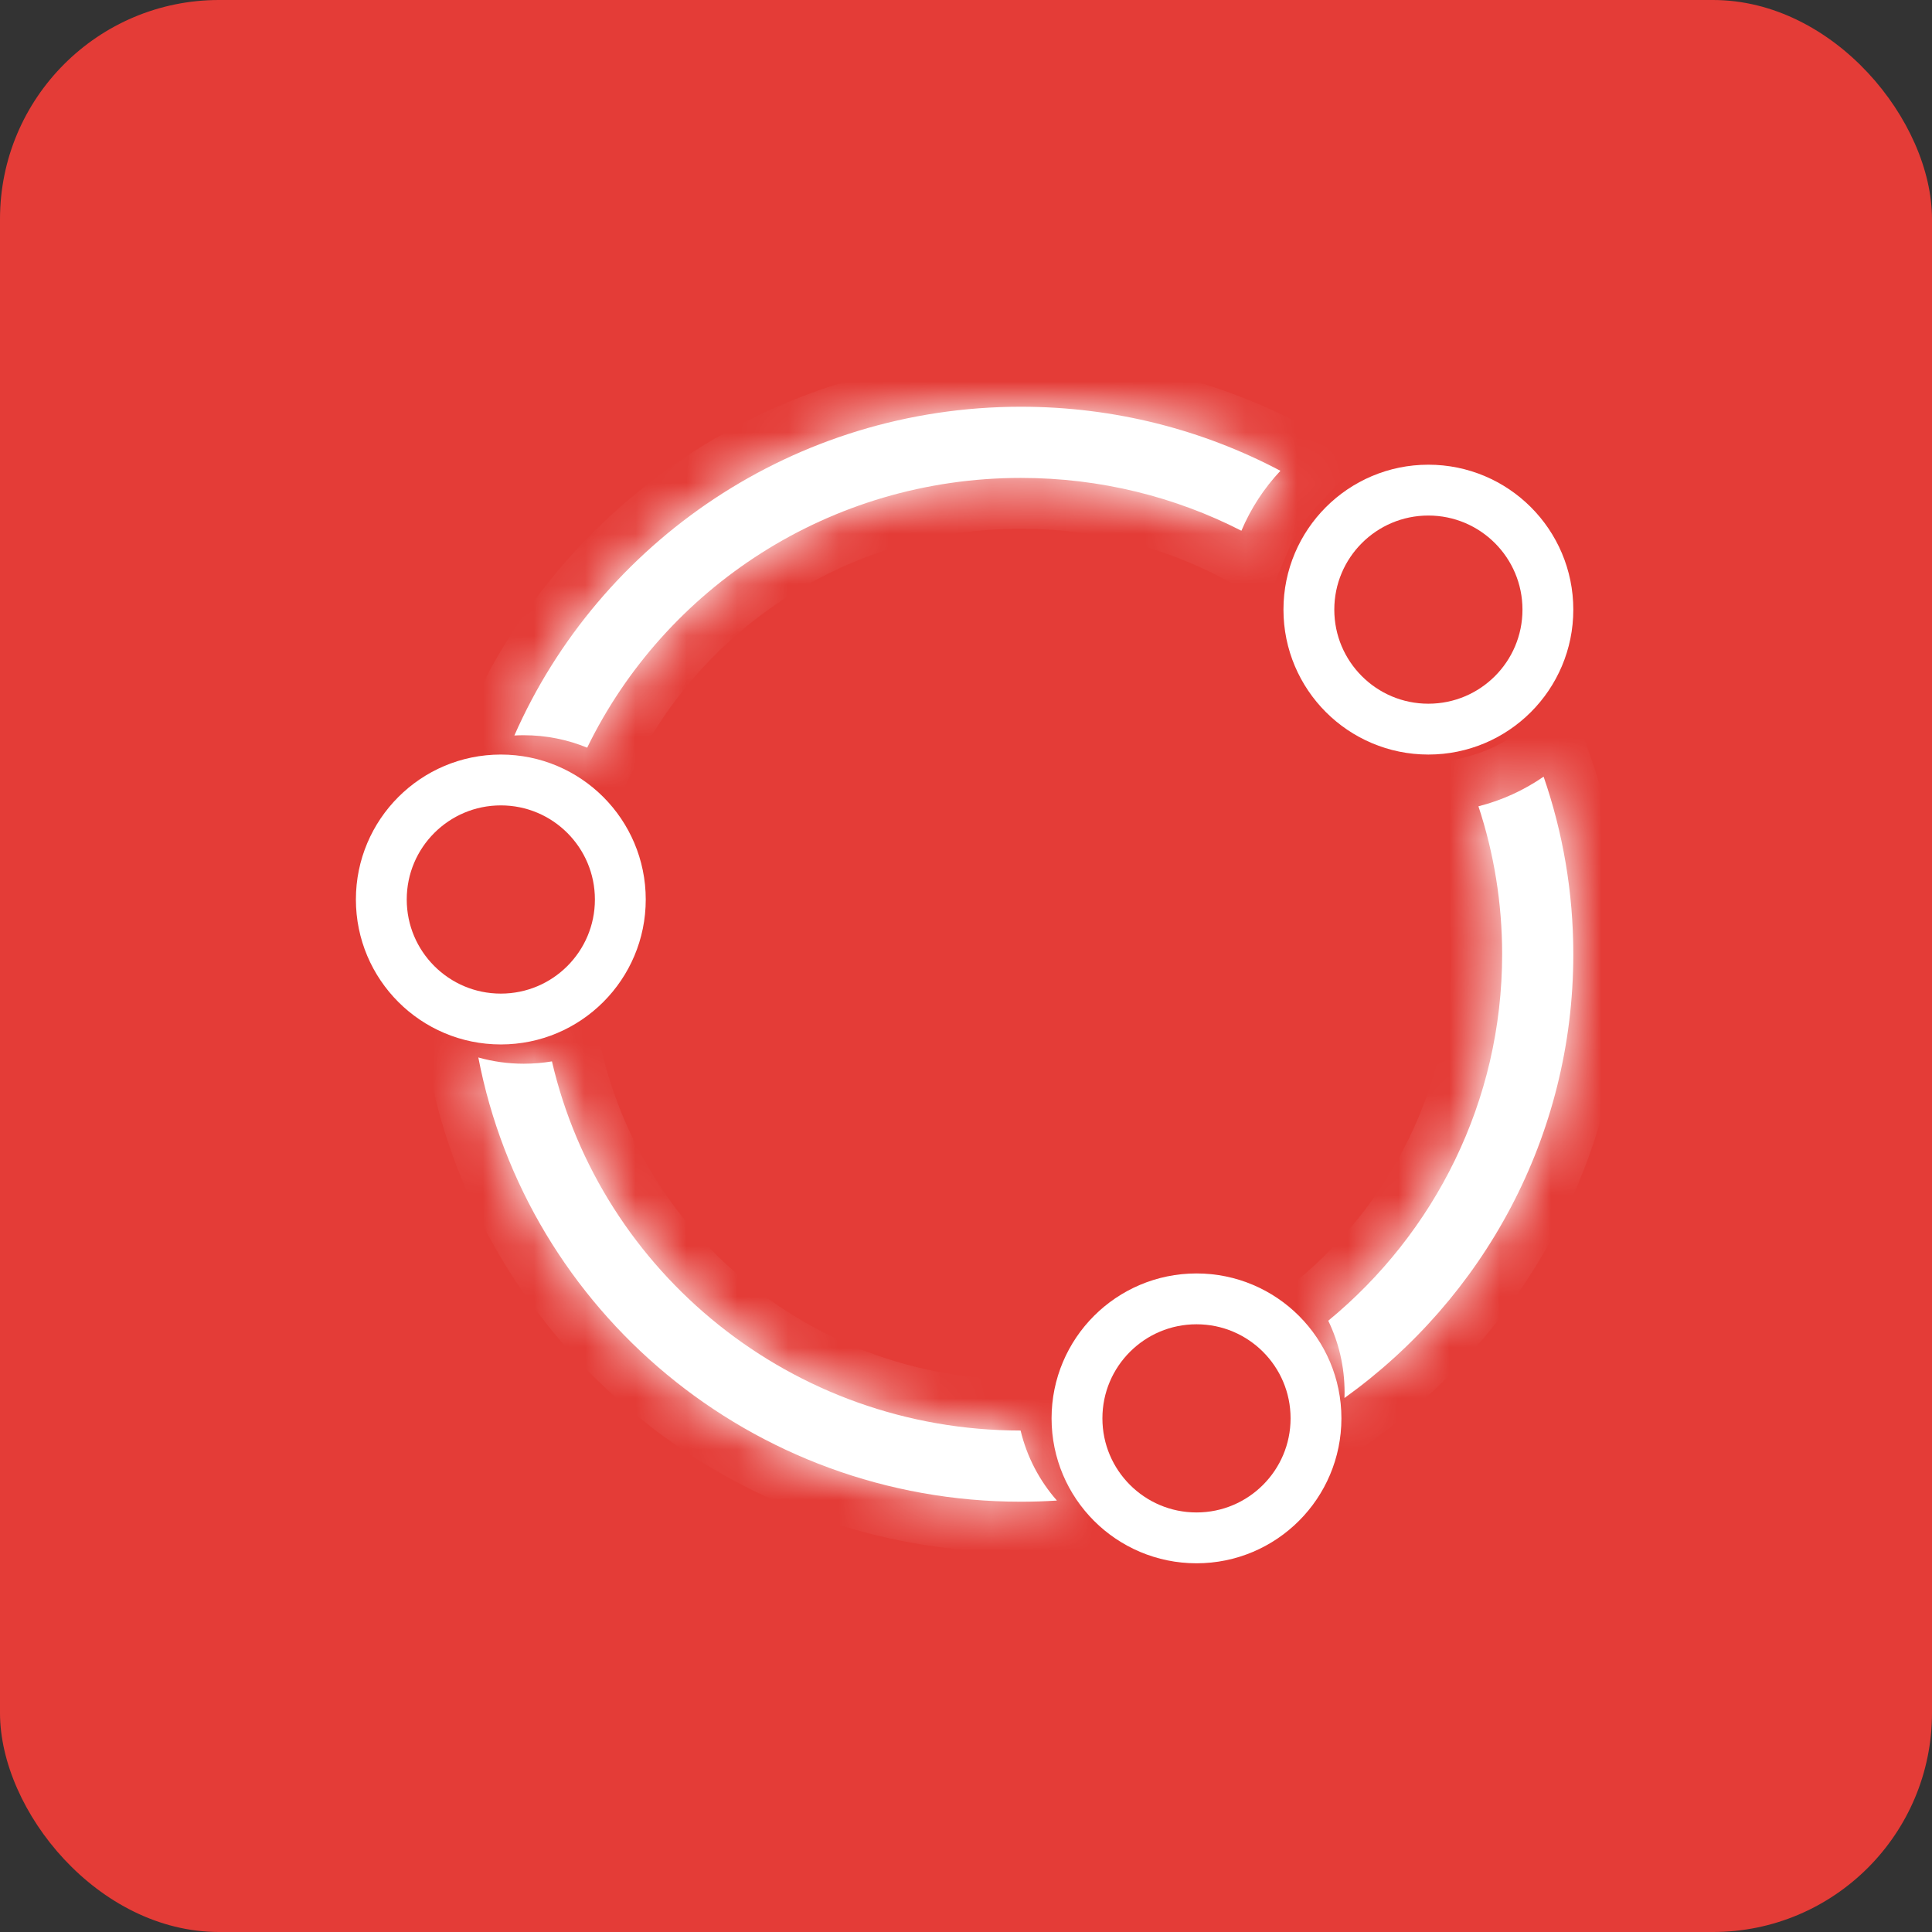 <svg width="38" height="38" viewBox="0 0 38 38" fill="none" xmlns="http://www.w3.org/2000/svg">
<rect x="0" y="0" width="38" height="38" fill="#333333" stroke="none"/>
<rect width="38" height="38" rx="4.308" fill="#E43C37"/>
<path d="M30.445 11.991C30.445 13.289 29.393 14.341 28.094 14.341C26.796 14.341 25.744 13.289 25.744 11.991C25.744 10.693 26.796 9.64 28.094 9.64C29.393 9.64 30.445 10.693 30.445 11.991Z" stroke="white"/>
<path d="M12.201 17.692C12.201 18.99 11.149 20.043 9.851 20.043C8.552 20.043 7.5 18.99 7.5 17.692C7.5 16.394 8.552 15.341 9.851 15.341C11.149 15.341 12.201 16.394 12.201 17.692ZM25.884 27.897C25.884 29.195 24.832 30.248 23.534 30.248C22.235 30.248 21.183 29.195 21.183 27.897C21.183 26.599 22.235 25.547 23.534 25.547C24.832 25.547 25.884 26.599 25.884 27.897Z" stroke="white"/>
<mask id="path-4-inside-1_466_1078" fill="white">
<path fill-rule="evenodd" clip-rule="evenodd" d="M29.545 18.768C29.545 21.663 28.216 24.257 26.125 25.977C26.331 26.402 26.446 26.879 26.446 27.383C26.446 27.421 26.446 27.459 26.444 27.497C29.171 25.541 30.945 22.36 30.945 18.768C30.945 17.546 30.739 16.371 30.361 15.276C29.977 15.541 29.544 15.741 29.079 15.859C29.382 16.776 29.545 17.753 29.545 18.768ZM24.417 10.439C24.602 10 24.863 9.602 25.184 9.26C23.663 8.456 21.925 8 20.08 8C15.623 8 11.792 10.66 10.117 14.466C10.178 14.463 10.24 14.461 10.302 14.461C10.744 14.461 11.165 14.548 11.549 14.706C13.076 11.57 16.317 9.4 20.08 9.4C21.645 9.4 23.119 9.775 24.417 10.439ZM10.856 20.876C11.82 25.026 15.572 28.134 20.074 28.137C20.198 28.656 20.447 29.126 20.788 29.514C20.554 29.529 20.318 29.537 20.08 29.537C14.78 29.537 10.366 25.776 9.408 20.799C9.692 20.879 9.992 20.922 10.302 20.922C10.491 20.922 10.676 20.906 10.856 20.876Z"/>
</mask>
<path fill-rule="evenodd" clip-rule="evenodd" d="M29.545 18.768C29.545 21.663 28.216 24.257 26.125 25.977C26.331 26.402 26.446 26.879 26.446 27.383C26.446 27.421 26.446 27.459 26.444 27.497C29.171 25.541 30.945 22.36 30.945 18.768C30.945 17.546 30.739 16.371 30.361 15.276C29.977 15.541 29.544 15.741 29.079 15.859C29.382 16.776 29.545 17.753 29.545 18.768ZM24.417 10.439C24.602 10 24.863 9.602 25.184 9.26C23.663 8.456 21.925 8 20.08 8C15.623 8 11.792 10.66 10.117 14.466C10.178 14.463 10.24 14.461 10.302 14.461C10.744 14.461 11.165 14.548 11.549 14.706C13.076 11.57 16.317 9.4 20.08 9.4C21.645 9.4 23.119 9.775 24.417 10.439ZM10.856 20.876C11.82 25.026 15.572 28.134 20.074 28.137C20.198 28.656 20.447 29.126 20.788 29.514C20.554 29.529 20.318 29.537 20.08 29.537C14.78 29.537 10.366 25.776 9.408 20.799C9.692 20.879 9.992 20.922 10.302 20.922C10.491 20.922 10.676 20.906 10.856 20.876Z" fill="white"/>
<path d="M26.125 25.977L25.49 25.205L24.883 25.705L25.225 26.413L26.125 25.977ZM26.444 27.497L25.445 27.462L25.375 29.495L27.027 28.309L26.444 27.497ZM30.361 15.276L31.306 14.949L30.876 13.705L29.792 14.454L30.361 15.276ZM29.079 15.859L28.833 14.89L27.794 15.154L28.13 16.172L29.079 15.859ZM24.417 10.439L23.962 11.329L24.919 11.819L25.338 10.828L24.417 10.439ZM25.184 9.26L25.913 9.944L26.811 8.988L25.652 8.376L25.184 9.26ZM10.117 14.466L9.202 14.063L8.545 15.555L10.172 15.465L10.117 14.466ZM11.549 14.706L11.169 15.631L12.037 15.988L12.448 15.144L11.549 14.706ZM20.074 28.137L21.046 27.904L20.863 27.137L20.074 27.137L20.074 28.137ZM10.856 20.876L11.83 20.649L11.617 19.732L10.688 19.89L10.856 20.876ZM20.788 29.514L20.852 30.512L22.882 30.383L21.539 28.854L20.788 29.514ZM9.408 20.799L9.68 19.837L8.12 19.397L8.426 20.988L9.408 20.799ZM26.761 26.75C29.071 24.849 30.545 21.977 30.545 18.768H28.545C28.545 21.35 27.361 23.665 25.49 25.205L26.761 26.75ZM27.446 27.383C27.446 26.725 27.295 26.1 27.025 25.542L25.225 26.413C25.367 26.705 25.446 27.034 25.446 27.383H27.446ZM27.444 27.532C27.445 27.482 27.446 27.433 27.446 27.383H25.446C25.446 27.41 25.446 27.436 25.445 27.462L27.444 27.532ZM29.945 18.768C29.945 22.022 28.34 24.906 25.861 26.684L27.027 28.309C30.003 26.175 31.945 22.698 31.945 18.768H29.945ZM29.416 15.603C29.759 16.594 29.945 17.659 29.945 18.768H31.945C31.945 17.433 31.72 16.148 31.306 14.949L29.416 15.603ZM29.792 14.454C29.505 14.652 29.181 14.802 28.833 14.89L29.325 16.828C29.908 16.681 30.45 16.43 30.929 16.099L29.792 14.454ZM30.545 18.768C30.545 17.646 30.364 16.562 30.029 15.546L28.13 16.172C28.399 16.989 28.545 17.861 28.545 18.768H30.545ZM25.338 10.828C25.477 10.5 25.672 10.201 25.913 9.944L24.455 8.575C24.055 9.002 23.728 9.5 23.496 10.049L25.338 10.828ZM20.08 9C21.759 9 23.336 9.414 24.717 10.144L25.652 8.376C23.989 7.497 22.091 7 20.08 7V9ZM11.032 14.869C12.552 11.416 16.029 9 20.08 9V7C15.216 7 11.033 9.904 9.202 14.063L11.032 14.869ZM10.302 13.461C10.221 13.461 10.141 13.463 10.062 13.468L10.172 15.465C10.215 15.462 10.258 15.461 10.302 15.461V13.461ZM11.93 13.781C11.427 13.575 10.876 13.461 10.302 13.461V15.461C10.611 15.461 10.904 15.522 11.169 15.631L11.93 13.781ZM20.08 8.4C15.923 8.4 12.34 10.799 10.65 14.268L12.448 15.144C13.813 12.342 16.71 10.4 20.08 10.4V8.4ZM24.872 9.548C23.436 8.814 21.806 8.4 20.08 8.4V10.4C21.483 10.4 22.802 10.736 23.962 11.329L24.872 9.548ZM20.074 27.137C16.043 27.134 12.69 24.352 11.83 20.649L9.882 21.102C10.95 25.7 15.102 29.134 20.073 29.137L20.074 27.137ZM21.539 28.854C21.303 28.586 21.131 28.261 21.046 27.904L19.101 28.369C19.264 29.051 19.591 29.667 20.037 30.174L21.539 28.854ZM20.08 30.537C20.339 30.537 20.596 30.529 20.852 30.512L20.724 28.516C20.512 28.53 20.297 28.537 20.08 28.537V30.537ZM8.426 20.988C9.475 26.433 14.298 30.537 20.08 30.537V28.537C15.262 28.537 11.258 25.118 10.39 20.61L8.426 20.988ZM10.302 19.922C10.085 19.922 9.876 19.892 9.68 19.837L9.137 21.762C9.508 21.866 9.899 21.922 10.302 21.922V19.922ZM10.688 19.89C10.563 19.911 10.434 19.922 10.302 19.922V21.922C10.547 21.922 10.788 21.901 11.023 21.861L10.688 19.89Z" fill="white" mask="url(#path-4-inside-1_466_1078)"/>
</svg>
